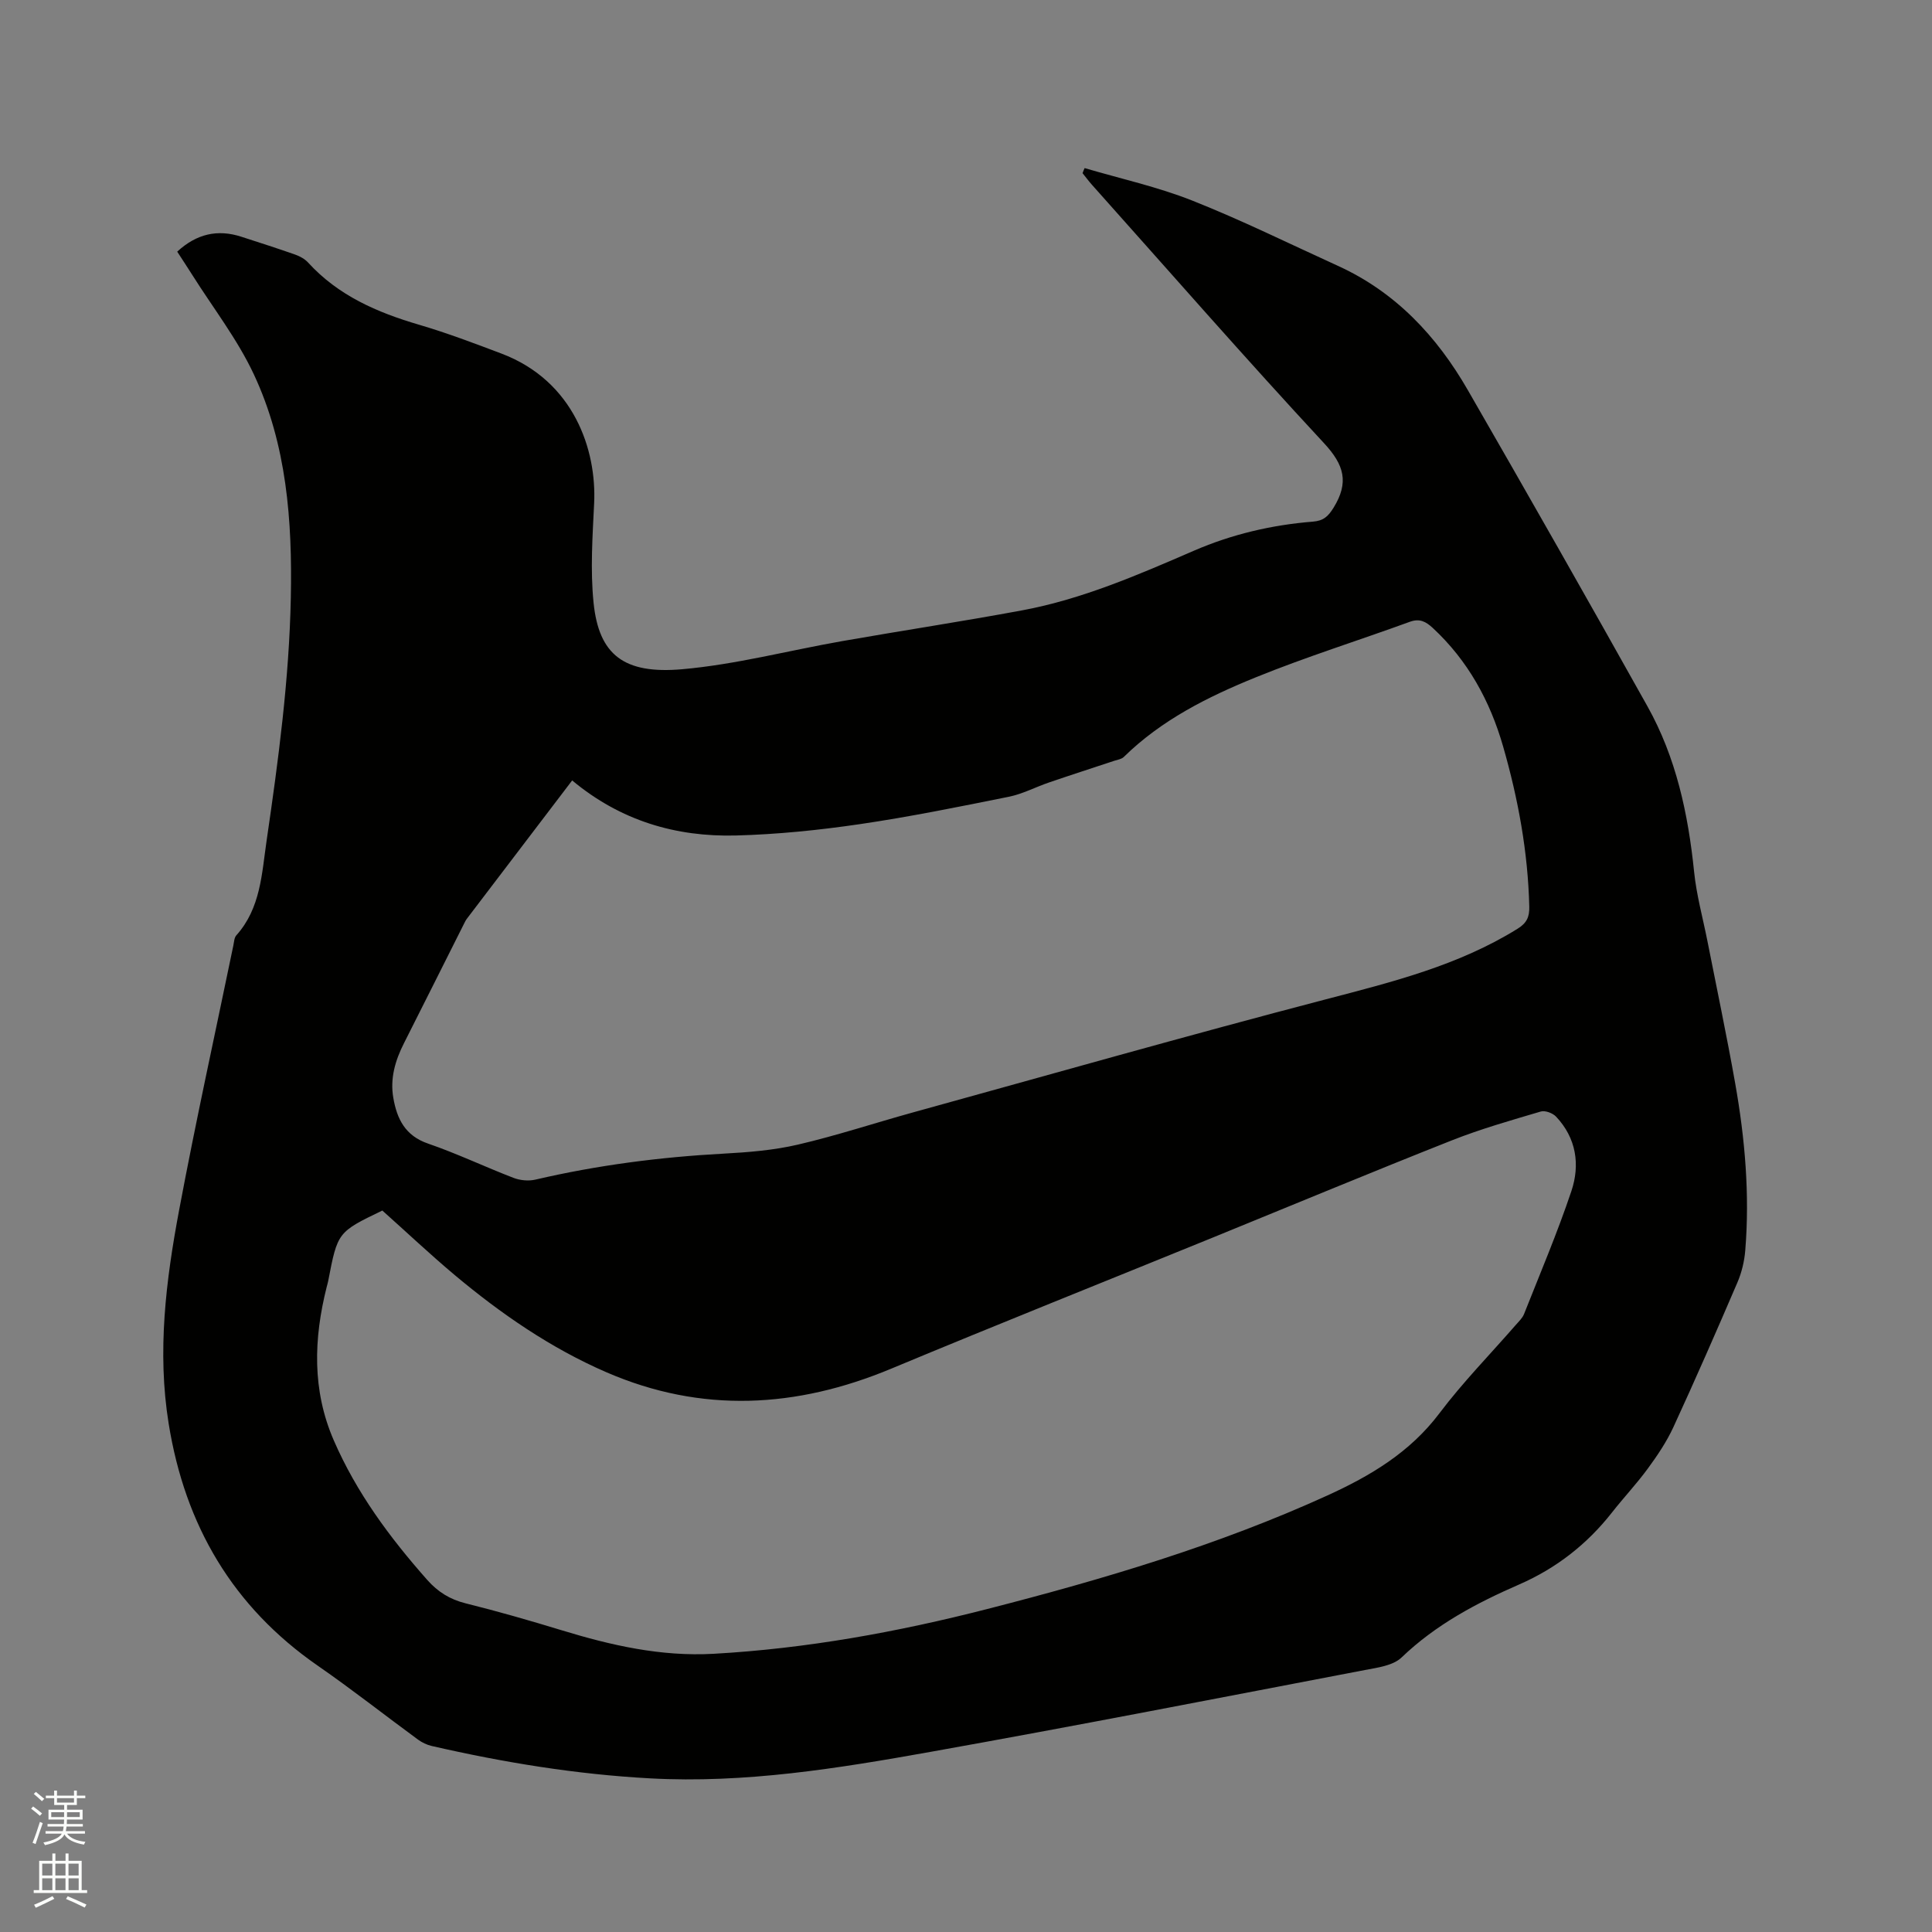 <svg enable-background="new 0 0 400 400" viewBox="0 0 400 400" xmlns="http://www.w3.org/2000/svg"><rect x="0" y="0" width="400" height="400" fill="#808080" stroke="none"/><path d="m6.44 374.46.42-.45c.65.47 1.27.95 1.85 1.44l-.45.49c-.65-.56-1.25-1.06-1.82-1.48m.93 7.33-.63-.26c.55-1.36 1.05-2.8 1.52-4.33.19.1.38.19.59.27-.46 1.29-.95 2.73-1.48 4.32m-.38-10.38.44-.42c.43.34 1.01.82 1.74 1.44l-.49.49c-.53-.51-1.09-1.01-1.69-1.51m2.5.35h1.72v-1.04h.59v1.04h3.52v-1.04h.59v1.04h1.75v.53h-1.75v1.42h-2.03v.97h3.22v2.03h-3.24c0 .35-.01.66-.03.93h3.32v.53h-3.37c-.03.27-.08.58-.15.94h3.96v.53h-3.71c.67.92 1.93 1.48 3.79 1.68-.13.24-.23.44-.29.59-2.13-.38-3.48-1.08-4.04-2.12-.43.97-1.77 1.72-4.03 2.23-.09-.19-.2-.37-.33-.55 2.1-.42 3.37-1.03 3.81-1.83h-3.36v-.53h3.58c.08-.29.13-.61.16-.94h-3.33v-.53h3.39c.02-.27.04-.58.04-.93h-3.23v-2.03h3.25v-.97h-2.07v-1.42h-1.73zm1.12 3.44v1h2.65c.01-.3.02-.44.01-.4v-.25-.35zm1.19-2h3.52v-.91h-3.52zm4.71 2h-2.63v.59c0 .15-.01.28-.01.4h2.64z" fill="#fbfcfa"/><path d="m13.56 383.74h.63v1.52h2.72v6.07h1.13v.6h-11.06v-.6h1.13v-6.07h2.73v-1.52h.63v1.52h2.1v-1.52zm-2.69 8.83.38.56c-1.24.63-2.53 1.25-3.85 1.85-.1-.21-.21-.42-.34-.63 1.36-.55 2.63-1.15 3.81-1.78m-2.13-4.27h2.1v-2.45h-2.1zm0 3.04h2.1v-2.46h-2.1zm2.72-3.04h2.1v-2.45h-2.1zm0 3.04h2.1v-2.46h-2.1zm6.07 3.6c-1.41-.71-2.7-1.3-3.86-1.78l.35-.56c1.45.62 2.75 1.19 3.88 1.72zm-1.25-9.09h-2.1v2.45h2.1zm-2.09 5.49h2.1v-2.46h-2.1z" fill="#fbfcfa"/><path d="m224.56 34.8c7.45 2.2 15.1 3.88 22.29 6.73 10.22 4.05 20.11 8.94 30.13 13.5 11.96 5.44 20.49 14.57 26.91 25.72 12.53 21.75 24.94 43.57 37.19 65.47 5.94 10.61 8.44 22.28 9.67 34.31.49 4.79 1.8 9.49 2.74 14.24 1.94 9.85 4.02 19.68 5.77 29.57 2.02 11.41 3.02 22.92 2.08 34.51-.18 2.27-.74 4.61-1.64 6.7-4.3 10.02-8.68 20.02-13.24 29.92-1.4 3.03-3.31 5.87-5.29 8.57-2.31 3.16-5.02 6.03-7.44 9.12-5.15 6.56-11.53 11.53-19.14 14.86-8.88 3.87-17.3 8.32-24.41 15.14-1.76 1.69-4.96 2.1-7.59 2.6-29.96 5.73-59.89 11.58-89.91 16.94-19.19 3.43-38.46 6.56-58.11 5.49-15.28-.83-30.32-3.29-45.21-6.71-.99-.23-1.99-.71-2.81-1.31-6.92-5.07-13.66-10.39-20.71-15.27-17.67-12.23-27.53-29.1-30.92-50.15-2.41-14.94-.57-29.64 2.17-44.23 3.43-18.31 7.45-36.51 11.22-54.76.15-.72.18-1.62.62-2.11 5.04-5.62 5.26-12.72 6.27-19.62 2.44-16.68 4.67-33.37 5.01-50.26.32-15.94-.83-31.71-7.67-46.3-3.39-7.23-8.41-13.7-12.7-20.5-1.01-1.6-2.05-3.17-3.15-4.87 3.98-3.67 8.33-4.7 13.3-3.08 3.73 1.21 7.46 2.4 11.15 3.7.96.34 1.97.9 2.65 1.64 6.24 6.84 14.28 10.32 22.96 12.87 5.78 1.7 11.43 3.84 17.06 5.97 15.05 5.69 19.73 20.01 19.2 30.99-.33 6.86-.81 13.8-.12 20.59 1.1 10.8 6.28 14.83 18.32 13.78 11.13-.98 22.08-3.88 33.13-5.82 12.41-2.18 24.88-4.07 37.27-6.37 12.47-2.32 24.05-7.36 35.62-12.37 7.83-3.39 16.08-5.32 24.58-6 2.17-.17 3.16-1.05 4.3-2.9 3.2-5.21 2.22-8.82-2-13.36-16.3-17.56-32.07-35.62-48.04-53.49-.68-.77-1.3-1.6-1.94-2.4.13-.37.28-.71.43-1.05zm-106.1 126.78c-7.45 9.78-14.64 19.21-21.81 28.65-.25.33-.43.72-.62 1.1-4.13 8.21-8.23 16.43-12.38 24.63-1.82 3.58-2.92 7.31-2.22 11.33.75 4.35 2.44 7.85 7.2 9.48 5.99 2.06 11.75 4.81 17.67 7.09 1.37.53 3.12.7 4.54.37 12.82-2.99 25.81-4.67 38.95-5.38 5.16-.28 10.39-.7 15.41-1.87 8.03-1.87 15.88-4.47 23.84-6.67 28.46-7.86 56.86-15.94 85.42-23.4 13.77-3.6 27.47-7 39.73-14.62 1.94-1.2 2.48-2.48 2.43-4.58-.27-11.3-2.3-22.31-5.41-33.14-2.71-9.44-7.28-17.79-14.56-24.55-1.44-1.33-2.72-2.03-4.77-1.28-10.62 3.87-21.44 7.25-31.9 11.5-9.9 4.02-19.51 8.82-27.31 16.48-.47.46-1.31.58-1.99.8-4.49 1.49-8.99 2.94-13.46 4.47-2.8.95-5.48 2.39-8.35 2.97-10.27 2.07-20.55 4.16-30.91 5.68-8.47 1.24-17.04 2.11-25.59 2.34-12.43.32-23.89-3.05-33.91-11.4zm-39.3 89.05c-9.26 4.46-9.26 4.46-11.21 14.58-.08.42-.21.82-.31 1.23-2.7 10.73-3.05 21.37 1.46 31.76 4.69 10.81 11.6 20.15 19.37 28.92 2.19 2.47 4.68 4.02 7.92 4.83 6.67 1.66 13.29 3.56 19.87 5.57 10.27 3.14 20.59 5.49 31.49 4.88 19.23-1.08 38.05-4.5 56.65-9.27 24.01-6.16 47.74-13.18 70.38-23.49 8.96-4.08 17.14-8.94 23.25-17.05 4.84-6.42 10.51-12.2 15.8-18.28.62-.71 1.38-1.42 1.71-2.26 3.35-8.46 6.91-16.84 9.8-25.45 1.83-5.46 1.02-10.98-3.18-15.42-.69-.73-2.26-1.32-3.16-1.05-6.19 1.83-12.42 3.6-18.41 5.97-16.53 6.54-32.95 13.38-49.41 20.09-22.23 9.06-44.53 17.95-66.69 27.19-19.61 8.17-39.23 9.27-58.92.74-11.54-5-21.85-12.11-31.47-20.17-5.09-4.28-9.95-8.86-14.94-13.32z" fill="#010100"/></svg>